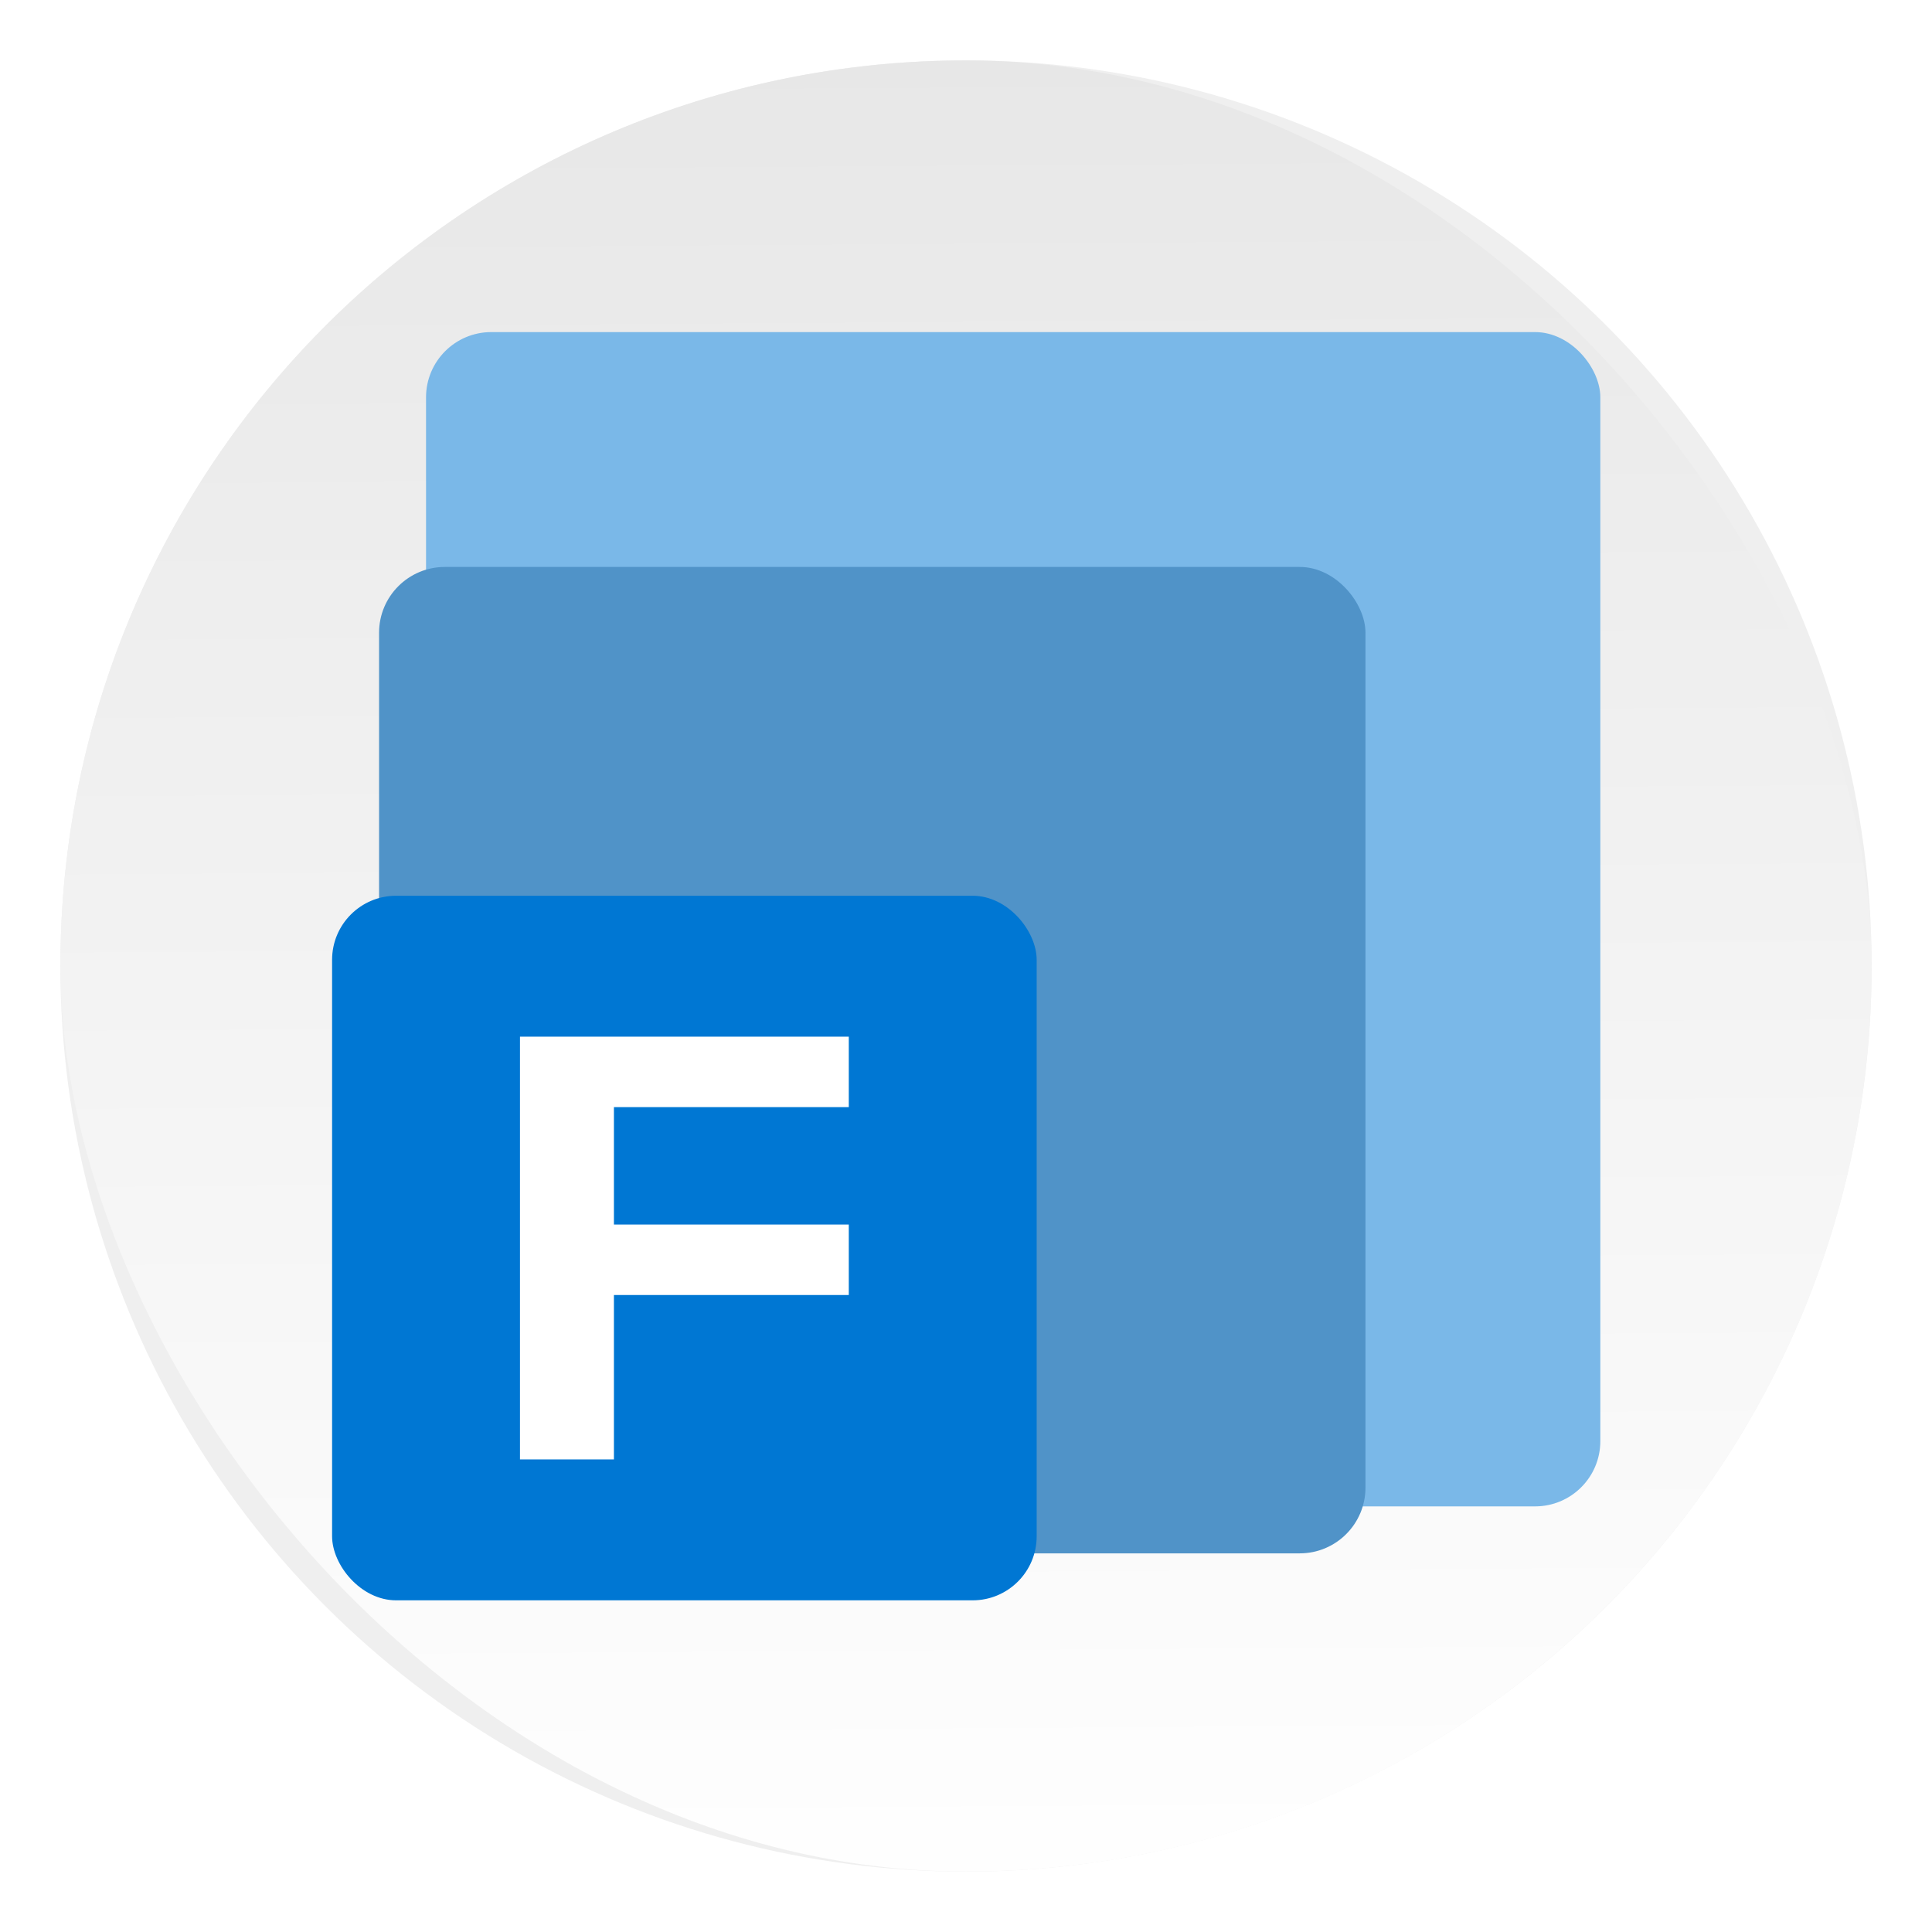 <svg xmlns="http://www.w3.org/2000/svg" width="64" height="64"><defs><linearGradient id="b" x1="408.25" x2="407.94" y1="547.6" y2="498.89" gradientTransform="translate(-510.62 -663.5)scale(1.328)" gradientUnits="userSpaceOnUse"><stop offset="0" stop-color="#fff"/><stop offset="1" stop-color="#e6e6e6"/></linearGradient><filter id="a" width="1.072" height="1.072" x="-.036" y="-.036" color-interpolation-filters="sRGB"><feGaussianBlur stdDeviation=".9"/></filter></defs><circle cx="32" cy="32" r="30" fill-rule="evenodd" filter="url(#a)" opacity=".25" style="paint-order:fill markers stroke"/><rect width="59.997" height="59.997" x="2.002" y="2.002" fill="url(#b)" ry="29.998"/><g transform="translate(7.111 7.111)scale(.778)"><rect width="50" height="50" x="9" y="5" fill="#7ab8e8" rx="2.778" ry="2.778"/><rect width="42" height="42" x="7" y="15" fill="#5093c8" rx="2.8" ry="2.8"/><rect width="30" height="30" x="5" y="29" fill="#0077d3" rx="2.727" ry="2.727"/><path fill="#fff" d="M13 35v18h4v-7h10v-3H17v-5h10v-3H17z"/></g></svg>